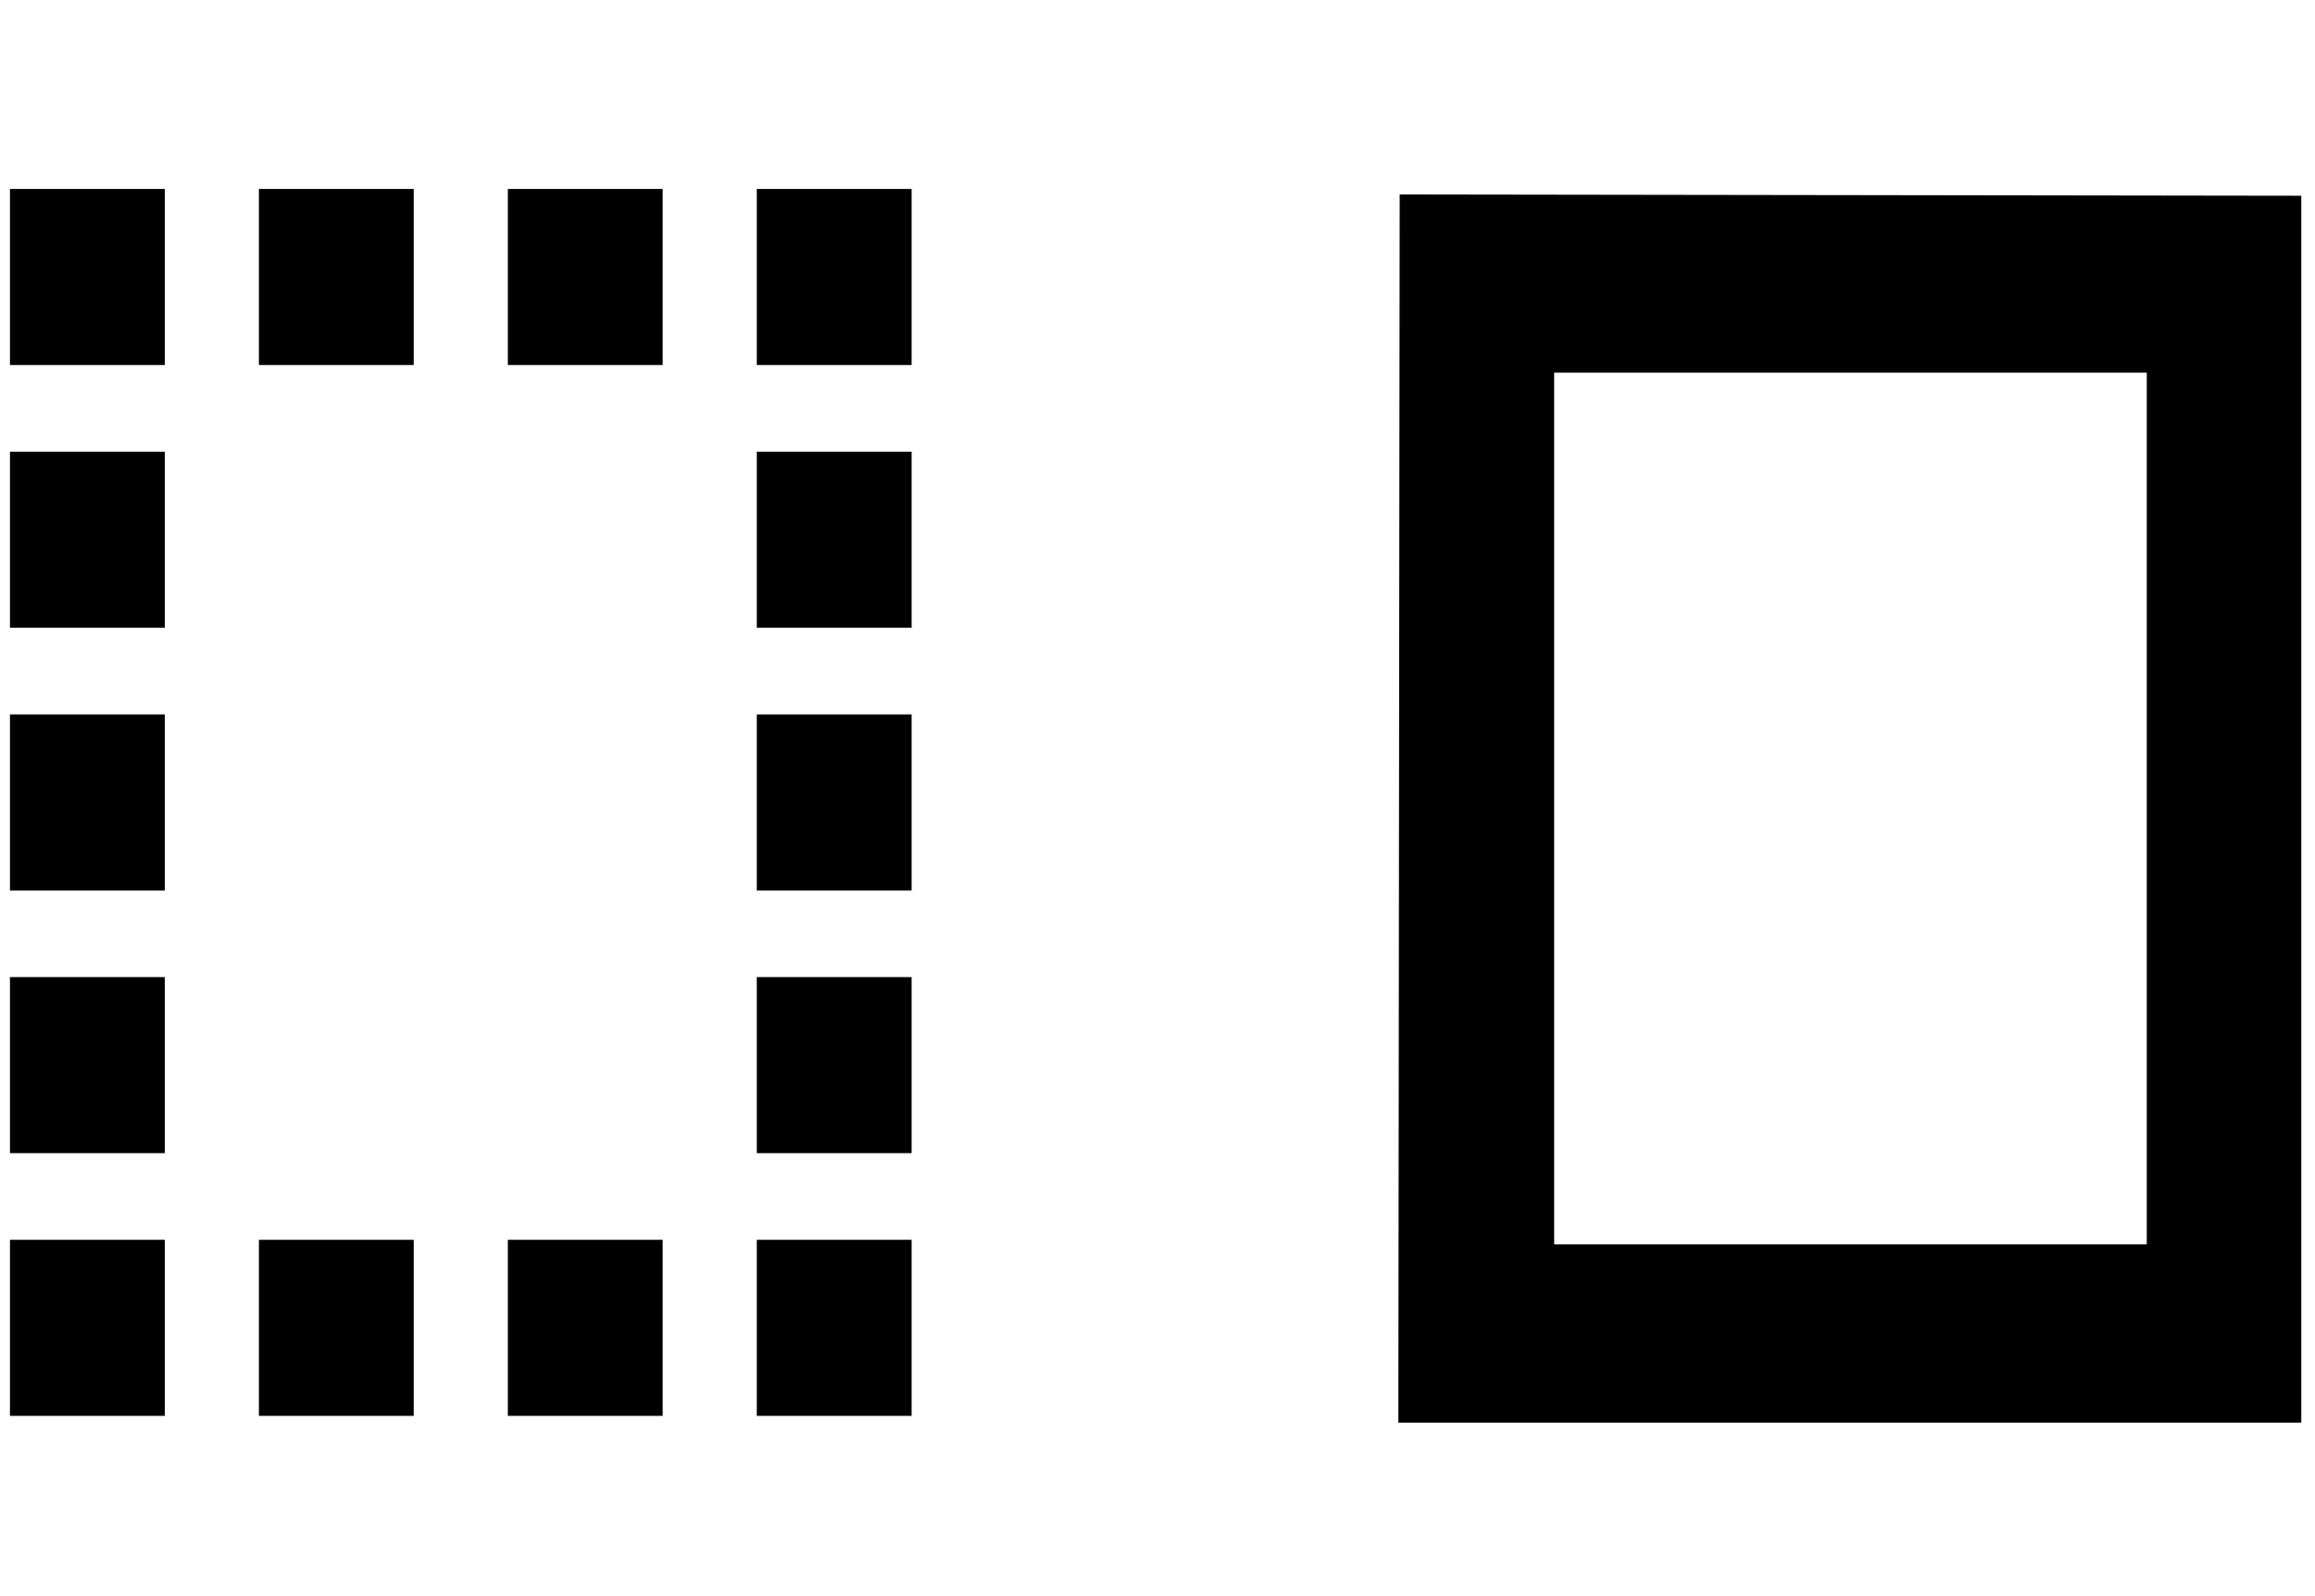 <?xml version="1.0" encoding="UTF-8" standalone="no"?>
<!-- Generator: Ikivo Animator 2.2 (build 2.2.0.10) -->
<svg
   xmlns:dc="http://purl.org/dc/elements/1.1/"
   xmlns:cc="http://creativecommons.org/ns#"
   xmlns:rdf="http://www.w3.org/1999/02/22-rdf-syntax-ns#"
   xmlns:svg="http://www.w3.org/2000/svg"
   xmlns="http://www.w3.org/2000/svg"
   xmlns:sodipodi="http://sodipodi.sourceforge.net/DTD/sodipodi-0.dtd"
   xmlns:inkscape="http://www.inkscape.org/namespaces/inkscape"
   baseProfile="tiny"
   display="inherit"
   height="40"
   id="Livello_1"
   version="1.2"
   viewBox="0 0 58 40"
   width="58"
   xml:space="preserve"
   sodipodi:version="0.32"
   inkscape:version="0.46"
   sodipodi:docname="tab_prot.svg"
   inkscape:output_extension="org.inkscape.output.svg.inkscape"><sodipodi:namedview
   inkscape:window-height="968"
   inkscape:window-width="1280"
   inkscape:pageshadow="2"
   inkscape:pageopacity="0.0"
   guidetolerance="10.0"
   gridtolerance="10.0"
   objecttolerance="10.0"
   borderopacity="1.0"
   bordercolor="#666666"
   pagecolor="#ffffff"
   id="base"
   showgrid="false"
   inkscape:zoom="6.6321739"
   inkscape:cx="16.259191"
   inkscape:cy="20"
   inkscape:window-x="-4"
   inkscape:window-y="-4"
   inkscape:current-layer="Livello_1" />
	<defs
   display="inherit"
   id="defs12"><inkscape:perspective
     sodipodi:type="inkscape:persp3d"
     inkscape:vp_x="0 : 20 : 1"
     inkscape:vp_y="0 : 1000 : 0"
     inkscape:vp_z="58 : 20 : 1"
     inkscape:persp3d-origin="29 : 13.333333 : 1"
     id="perspective10" /></defs>
	
<g
   id="g2444"
   transform="translate(36.158,-16.113)"><path
     style="fill:#000000;fill-rule:evenodd;stroke:#000000;stroke-width:0.934px;stroke-linecap:butt;stroke-linejoin:miter;stroke-opacity:1"
     d="M -0.624,21.454 L -0.656,51.298 L 21.032,51.298 L 21.032,21.485 L -0.624,21.454 z M 2.313,24.985 L 18.094,24.985 L 18.094,47.766 L 2.313,47.766 L 2.313,24.985 z"
     id="rect2399"
     sodipodi:nodetypes="cccccccccc" /></g><g
   id="g2490"
   transform="translate(-18.045,-2.079)" /><g
   id="g2522"
   transform="translate(-3.942,3.938)"><rect
     y="0.994"
     x="4.388"
     height="4.019"
     width="3.486"
     id="rect2524"
     style="fill:#000000;fill-rule:evenodd;stroke:#000000;stroke-width:0.393px;stroke-linecap:butt;stroke-linejoin:miter;stroke-opacity:1" /><rect
     y="7.578"
     x="4.388"
     height="4.019"
     width="3.486"
     id="rect2526"
     style="fill:#000000;fill-rule:evenodd;stroke:#000000;stroke-width:0.393px;stroke-linecap:butt;stroke-linejoin:miter;stroke-opacity:1" /><rect
     y="14.162"
     x="4.388"
     height="4.019"
     width="3.486"
     id="rect2528"
     style="fill:#000000;fill-rule:evenodd;stroke:#000000;stroke-width:0.393px;stroke-linecap:butt;stroke-linejoin:miter;stroke-opacity:1" /><rect
     y="20.745"
     x="4.388"
     height="4.019"
     width="3.486"
     id="rect2530"
     style="fill:#000000;fill-rule:evenodd;stroke:#000000;stroke-width:0.393px;stroke-linecap:butt;stroke-linejoin:miter;stroke-opacity:1" /><rect
     y="27.329"
     x="4.388"
     height="4.019"
     width="3.486"
     id="rect2532"
     style="fill:#000000;fill-rule:evenodd;stroke:#000000;stroke-width:0.393px;stroke-linecap:butt;stroke-linejoin:miter;stroke-opacity:1" /><rect
     y="0.994"
     x="23.099"
     height="4.019"
     width="3.486"
     id="rect2534"
     style="fill:#000000;fill-rule:evenodd;stroke:#000000;stroke-width:0.393px;stroke-linecap:butt;stroke-linejoin:miter;stroke-opacity:1" /><rect
     y="7.578"
     x="23.099"
     height="4.019"
     width="3.486"
     id="rect2536"
     style="fill:#000000;fill-rule:evenodd;stroke:#000000;stroke-width:0.393px;stroke-linecap:butt;stroke-linejoin:miter;stroke-opacity:1" /><rect
     y="14.162"
     x="23.099"
     height="4.019"
     width="3.486"
     id="rect2538"
     style="fill:#000000;fill-rule:evenodd;stroke:#000000;stroke-width:0.393px;stroke-linecap:butt;stroke-linejoin:miter;stroke-opacity:1" /><rect
     y="20.745"
     x="23.099"
     height="4.019"
     width="3.486"
     id="rect2540"
     style="fill:#000000;fill-rule:evenodd;stroke:#000000;stroke-width:0.393px;stroke-linecap:butt;stroke-linejoin:miter;stroke-opacity:1" /><rect
     y="27.329"
     x="23.099"
     height="4.019"
     width="3.486"
     id="rect2542"
     style="fill:#000000;fill-rule:evenodd;stroke:#000000;stroke-width:0.393px;stroke-linecap:butt;stroke-linejoin:miter;stroke-opacity:1" /><rect
     y="27.329"
     x="10.625"
     height="4.019"
     width="3.486"
     id="rect2544"
     style="fill:#000000;fill-rule:evenodd;stroke:#000000;stroke-width:0.393px;stroke-linecap:butt;stroke-linejoin:miter;stroke-opacity:1" /><rect
     y="27.329"
     x="16.862"
     height="4.019"
     width="3.486"
     id="rect2546"
     style="fill:#000000;fill-rule:evenodd;stroke:#000000;stroke-width:0.393px;stroke-linecap:butt;stroke-linejoin:miter;stroke-opacity:1" /><rect
     y="0.994"
     x="10.625"
     height="4.019"
     width="3.486"
     id="rect2548"
     style="fill:#000000;fill-rule:evenodd;stroke:#000000;stroke-width:0.393px;stroke-linecap:butt;stroke-linejoin:miter;stroke-opacity:1" /><rect
     y="0.994"
     x="16.862"
     height="4.019"
     width="3.486"
     id="rect2550"
     style="fill:#000000;fill-rule:evenodd;stroke:#000000;stroke-width:0.393px;stroke-linecap:butt;stroke-linejoin:miter;stroke-opacity:1" /></g></svg>